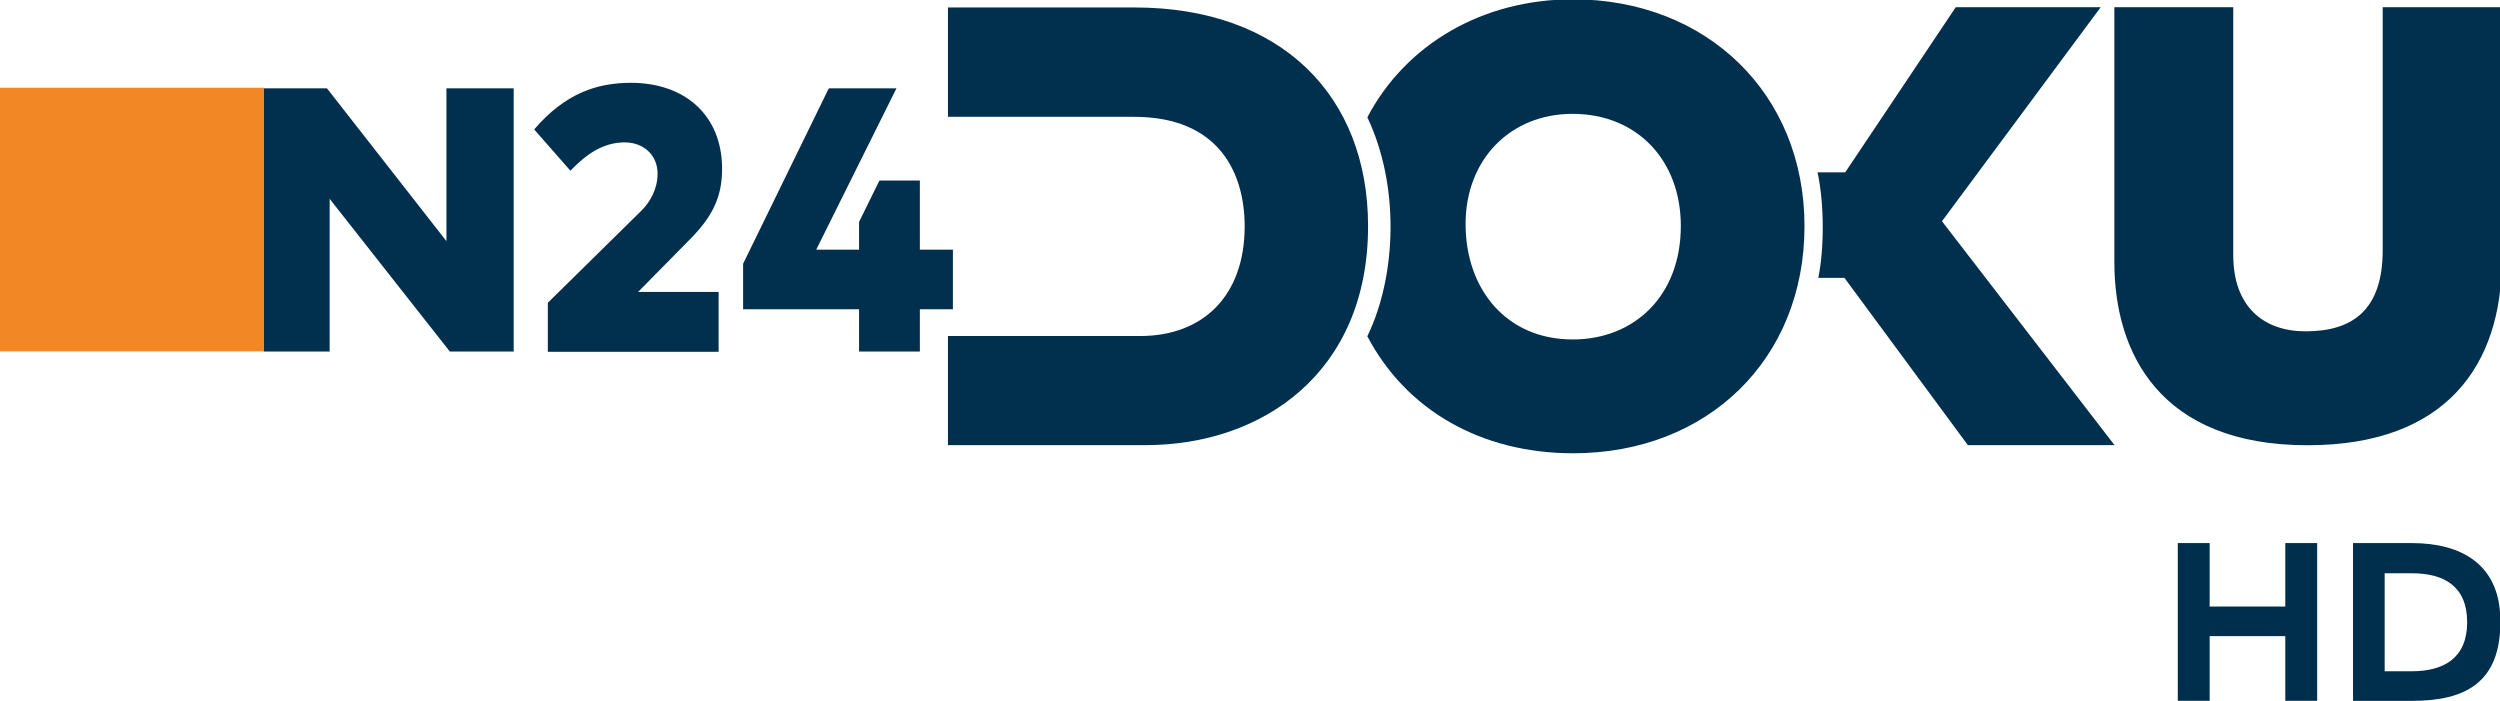 <svg width="705.04pt" height="197.65pt" version="1.1" viewBox="0 0 705.04 197.65" xmlns="http://www.w3.org/2000/svg">
 <g transform="matrix(1.763 0 0 1.763 -.003 241.73)" fill="#002f4e">
  <path d="m348.37-50.245v25.238h5.098v-10.343h12.098v10.343h5.1v-25.238h-5.1v10.152h-12.098v-10.152z" stroke-width="1.001"/>
  <path d="m399.97-37.619c0 9.632-5.506 12.619-14.132 12.619h-9.437v-25.238h9.437c7.687 0 14.203 3.248 14.132 12.619zm-18.506-7.79v15.671h4.374c5.001 0 8.82-2.048 8.82-7.835 0-5.816-3.769-7.835-8.821-7.835z" stroke-width="1.001"/>
 </g>
 <g transform="matrix(2.414 0 0 2.414 .001 -.016)" fill="#01304e">
  <g transform="matrix(.353 0 0 .353 -3.626 131.98)" stroke-width="4.444">
   <path d="m323.99-371.39h61.761c48.577 0 77.283 29.249 77.283 72.382 0 48.64-35.172 72.462-73.604 72.462h-65.436v-36.108h63.561c21.043 0 34.638-13.481 34.638-36.272 0-17.669-8.481-36.272-36.592-36.272h-61.606v-36.191z"/>
   <path d="m462.79-335.04c12.825-24.345 38.291-39.049 68.049-39.049 44.104 0 76.63 31.086 76.63 75.079 0 44.15-32.164 75.159-76.545 75.159-30.519 0-55.305-14.297-68.134-38.722 9.759-20.102 10.71-50.008 0-72.462zm67.967 73.524c20.278 0 35.782-14.331 35.782-37.579 0-21.528-14.301-37.089-35.864-37.089-20.387 0-35.372 14.927-35.372 36.472s13.484 38.196 35.454 38.196z"/>
   <path d="m611.79-316.82h9.15l36.583-54.652h47.969l-52.528 70.831 57.105 74.097h-48.533l-40.846-55.349h-8.652c1.993-9.869 2.006-24.377-0.244-34.922z"/>
   <path d="m710.02-371.47h39.344v82.02c0 17.328 10.262 25.243 23.935 25.243 15.578 0 25.525-7.069 25.525-26.877v-80.385h39.42v83.704c0 34.37-18.077 61.255-64.294 61.255-48.942 0-63.934-30.642-63.934-60.579v-84.384z"/>
  </g>
  <g transform="matrix(2.252 0 0 2.252 170.22 -460.09)">
   <polygon transform="matrix(.294 0 0 .294 -75.595 198.8)" points="79.398 80.75 58.198 53.812 58.198 80.75 46.562 80.75 46.562 34.312 57.721 34.312 78.804 61.279 78.804 34.312 90.671 34.312 90.671 80.75"/>
   <path d="m-47.876 211.02c1.604-1.867 3.247-2.418 5.024-2.418 2.766 0 4.725 1.656 4.725 4.468 0 1.504-0.532 2.517-1.728 3.714l-2.629 2.666h4.177v3.107h-8.86v-2.545l4.867-4.79c0.441-0.441 0.826-1.109 0.826-1.912 0-0.958-0.723-1.618-1.708-1.618-1.146 0-2.023 0.647-2.813 1.471z"/>
   <polygon transform="matrix(.294 0 0 .294 -75.595 198.8)" points="131.15 65.268 146.27 34.312 158.21 34.312 144.05 62.781 151.61 62.781 151.61 57.886 155.21 50.58 162.34 50.58 162.34 62.781 168.17 62.781 168.17 73.294 162.34 73.294 162.34 80.75 151.61 80.75 151.61 73.294 131.15 73.294"/>
  </g>
 </g>
 <rect x="8.8094e-10" y="24.744" width="74.439" height="74.341" fill="#f28725" stroke-width="5.435"/>
</svg>
